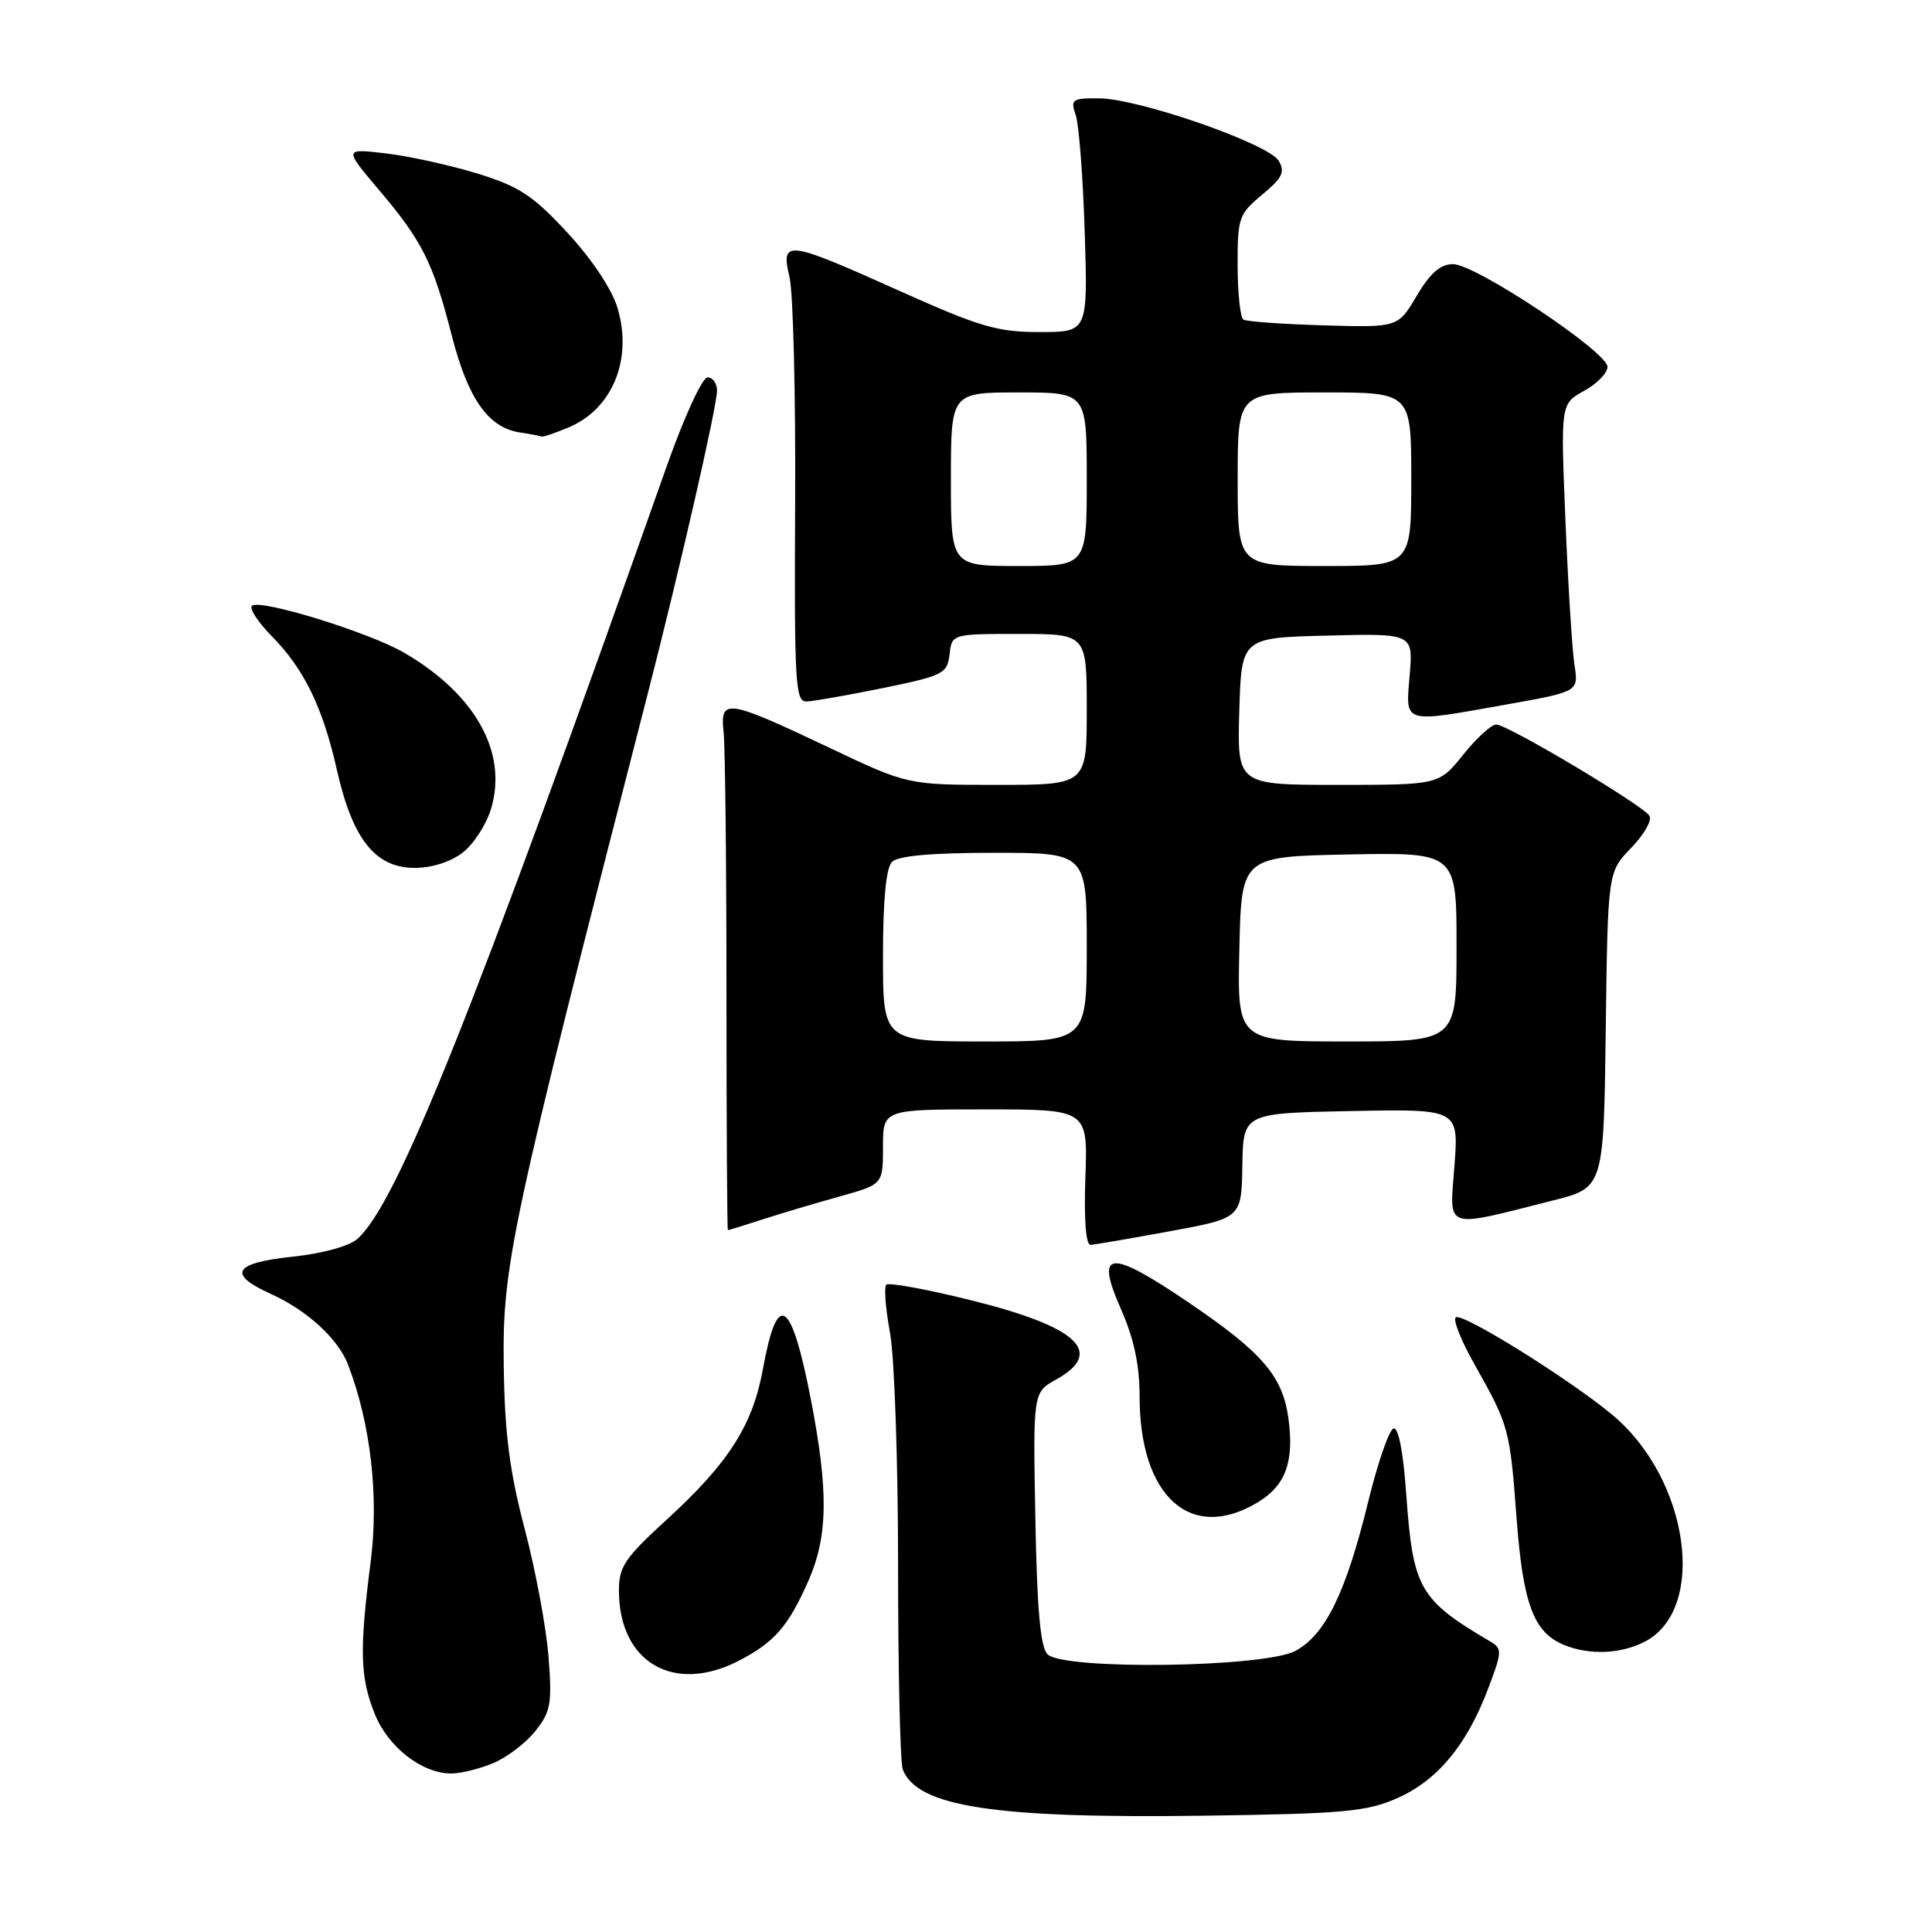 <?xml version="1.0" encoding="UTF-8" standalone="no"?>
<!DOCTYPE svg PUBLIC "-//W3C//DTD SVG 1.1//EN" "http://www.w3.org/Graphics/SVG/1.1/DTD/svg11.dtd" >
<svg xmlns="http://www.w3.org/2000/svg" xmlns:xlink="http://www.w3.org/1999/xlink" version="1.1" viewBox="0 0 256 256">
 <g >
 <path fill="currentColor"
d=" M 185.13 238.27 C 190.47 235.91 194.33 231.27 197.16 223.82 C 199.05 218.86 199.07 218.45 197.47 217.51 C 188.06 211.96 187.23 210.50 186.34 198.07 C 185.94 192.36 185.30 189.07 184.64 189.29 C 184.06 189.48 182.55 193.85 181.29 199.00 C 178.34 211.05 175.63 216.60 171.65 218.75 C 167.57 220.96 140.93 221.32 138.80 219.20 C 137.86 218.27 137.41 213.25 137.19 201.20 C 136.88 184.50 136.88 184.50 139.94 182.80 C 146.45 179.17 142.81 175.79 128.62 172.28 C 122.79 170.83 117.76 169.91 117.44 170.23 C 117.12 170.54 117.34 173.41 117.93 176.59 C 118.52 179.77 119.00 193.72 119.00 207.60 C 119.00 221.48 119.28 233.56 119.62 234.46 C 121.52 239.40 131.77 240.97 159.52 240.59 C 178.08 240.33 181.07 240.06 185.13 238.27 Z  M 65.36 233.62 C 67.18 232.86 69.69 230.95 70.94 229.37 C 72.98 226.81 73.17 225.74 72.68 219.50 C 72.38 215.65 70.96 208.03 69.52 202.57 C 67.52 194.96 66.88 189.95 66.75 181.07 C 66.56 167.65 67.57 162.91 85.81 92.00 C 90.10 75.32 95.02 53.78 95.01 51.75 C 95.00 50.79 94.44 50.00 93.75 50.01 C 93.06 50.01 90.64 55.27 88.35 61.76 C 62.65 134.43 52.63 159.47 47.36 164.16 C 46.26 165.13 42.74 166.10 38.75 166.52 C 30.96 167.34 30.08 168.83 35.85 171.43 C 40.68 173.61 44.82 177.40 46.13 180.85 C 49.13 188.70 50.22 198.32 49.11 206.99 C 47.61 218.66 47.71 222.23 49.65 227.09 C 51.41 231.49 55.90 234.99 59.78 235.00 C 61.04 235.00 63.55 234.38 65.36 233.62 Z  M 97.79 220.11 C 102.56 217.67 104.43 215.55 107.09 209.53 C 109.72 203.59 109.80 197.60 107.44 185.41 C 104.83 172.01 103.00 170.87 101.08 181.46 C 99.72 188.88 96.54 193.86 88.37 201.33 C 82.75 206.48 82.00 207.59 82.01 210.83 C 82.05 220.25 89.24 224.47 97.79 220.11 Z  M 217.94 217.53 C 226.28 213.22 223.81 195.93 213.64 187.47 C 207.95 182.74 193.87 173.96 192.91 174.55 C 192.48 174.82 193.59 177.62 195.37 180.77 C 199.95 188.89 200.07 189.32 200.96 201.25 C 201.82 212.62 203.23 216.35 207.31 217.99 C 210.65 219.34 214.79 219.16 217.94 217.53 Z  M 166.72 199.03 C 170.36 196.81 171.49 193.68 170.73 187.99 C 169.97 182.36 167.30 179.24 157.59 172.65 C 146.96 165.43 145.05 165.60 148.54 173.48 C 150.25 177.37 151.00 180.86 151.00 185.01 C 151.00 198.36 157.83 204.45 166.72 199.03 Z  M 155.00 163.15 C 164.50 161.40 164.50 161.40 164.62 154.45 C 164.73 147.50 164.73 147.50 179.01 147.22 C 193.29 146.94 193.29 146.94 192.72 154.50 C 192.07 163.09 191.14 162.76 205.77 159.07 C 212.50 157.37 212.50 157.37 212.77 136.46 C 213.04 115.55 213.04 115.55 216.13 112.36 C 217.83 110.61 218.93 108.69 218.56 108.10 C 217.69 106.69 199.75 96.00 198.25 96.00 C 197.62 96.00 195.65 97.80 193.88 100.00 C 190.67 104.00 190.67 104.00 177.30 104.00 C 163.93 104.00 163.93 104.00 164.21 94.25 C 164.50 84.50 164.50 84.50 175.88 84.22 C 187.25 83.93 187.25 83.93 186.79 89.47 C 186.25 96.01 185.68 95.84 199.78 93.32 C 209.18 91.64 209.18 91.64 208.62 88.07 C 208.32 86.11 207.78 77.53 207.43 69.00 C 206.79 53.50 206.79 53.50 209.89 51.80 C 211.60 50.86 213.00 49.43 213.00 48.61 C 213.00 46.63 195.51 35.00 192.54 35.00 C 190.86 35.00 189.51 36.18 187.72 39.20 C 185.24 43.40 185.24 43.40 175.38 43.11 C 169.96 42.95 165.18 42.61 164.76 42.35 C 164.34 42.09 164.00 38.87 163.99 35.19 C 163.98 28.85 164.15 28.36 167.24 25.80 C 169.93 23.57 170.31 22.79 169.43 21.30 C 168.08 19.04 150.88 13.06 145.63 13.03 C 142.06 13.00 141.82 13.17 142.54 15.25 C 142.97 16.49 143.50 23.46 143.73 30.75 C 144.15 44.00 144.15 44.00 137.75 44.00 C 132.14 44.00 129.83 43.32 119.09 38.50 C 104.15 31.79 103.43 31.71 104.62 36.75 C 105.10 38.81 105.44 52.31 105.36 66.75 C 105.24 90.46 105.38 93.00 106.86 92.95 C 107.76 92.93 112.33 92.12 117.00 91.17 C 124.99 89.53 125.52 89.26 125.82 86.71 C 126.13 84.00 126.13 84.00 135.07 84.00 C 144.00 84.00 144.00 84.00 144.00 94.00 C 144.00 104.00 144.00 104.00 132.13 104.00 C 120.26 104.00 120.26 104.00 109.88 99.07 C 96.28 92.62 95.39 92.49 95.88 97.00 C 96.09 98.92 96.26 114.56 96.26 131.75 C 96.26 148.94 96.35 163.00 96.45 163.00 C 96.56 163.00 98.64 162.36 101.07 161.57 C 103.51 160.78 108.09 159.42 111.25 158.54 C 117.00 156.94 117.00 156.94 117.00 151.97 C 117.00 147.00 117.00 147.00 130.57 147.00 C 144.14 147.00 144.14 147.00 143.82 156.00 C 143.62 161.57 143.88 164.98 144.50 164.95 C 145.05 164.92 149.78 164.11 155.00 163.15 Z  M 61.34 112.95 C 62.78 111.82 64.46 109.21 65.07 107.16 C 67.30 99.72 63.00 91.99 53.57 86.50 C 48.86 83.76 34.37 79.30 33.38 80.28 C 33.02 80.65 34.17 82.42 35.95 84.23 C 40.30 88.64 42.76 93.67 44.66 102.10 C 46.72 111.21 49.74 115.00 54.95 115.00 C 57.25 115.00 59.75 114.19 61.34 112.95 Z  M 75.33 56.64 C 81.16 54.20 83.86 47.61 81.82 40.79 C 81.08 38.32 78.42 34.33 75.19 30.84 C 70.62 25.90 68.81 24.71 63.28 23.00 C 59.69 21.90 54.23 20.69 51.16 20.33 C 45.57 19.67 45.57 19.67 50.15 25.09 C 55.96 31.93 57.38 34.77 59.85 44.42 C 62.01 52.84 64.68 56.65 68.87 57.30 C 70.32 57.52 71.63 57.77 71.78 57.85 C 71.94 57.93 73.53 57.39 75.33 56.64 Z  M 117.00 126.70 C 117.00 119.24 117.41 114.99 118.20 114.20 C 119.00 113.40 123.47 113.00 131.70 113.00 C 144.00 113.00 144.00 113.00 144.00 125.50 C 144.00 138.00 144.00 138.00 130.50 138.00 C 117.00 138.00 117.00 138.00 117.00 126.70 Z  M 164.22 125.75 C 164.50 113.50 164.50 113.50 178.75 113.22 C 193.00 112.95 193.00 112.95 193.00 125.47 C 193.00 138.00 193.00 138.00 178.47 138.00 C 163.94 138.00 163.94 138.00 164.22 125.75 Z  M 126.00 63.50 C 126.00 52.00 126.00 52.00 135.00 52.00 C 144.00 52.00 144.00 52.00 144.00 63.50 C 144.00 75.00 144.00 75.00 135.00 75.00 C 126.00 75.00 126.00 75.00 126.00 63.50 Z  M 164.00 63.50 C 164.00 52.00 164.00 52.00 175.50 52.00 C 187.00 52.00 187.00 52.00 187.00 63.50 C 187.00 75.00 187.00 75.00 175.50 75.00 C 164.00 75.00 164.00 75.00 164.00 63.50 Z "/>
</g>
</svg>